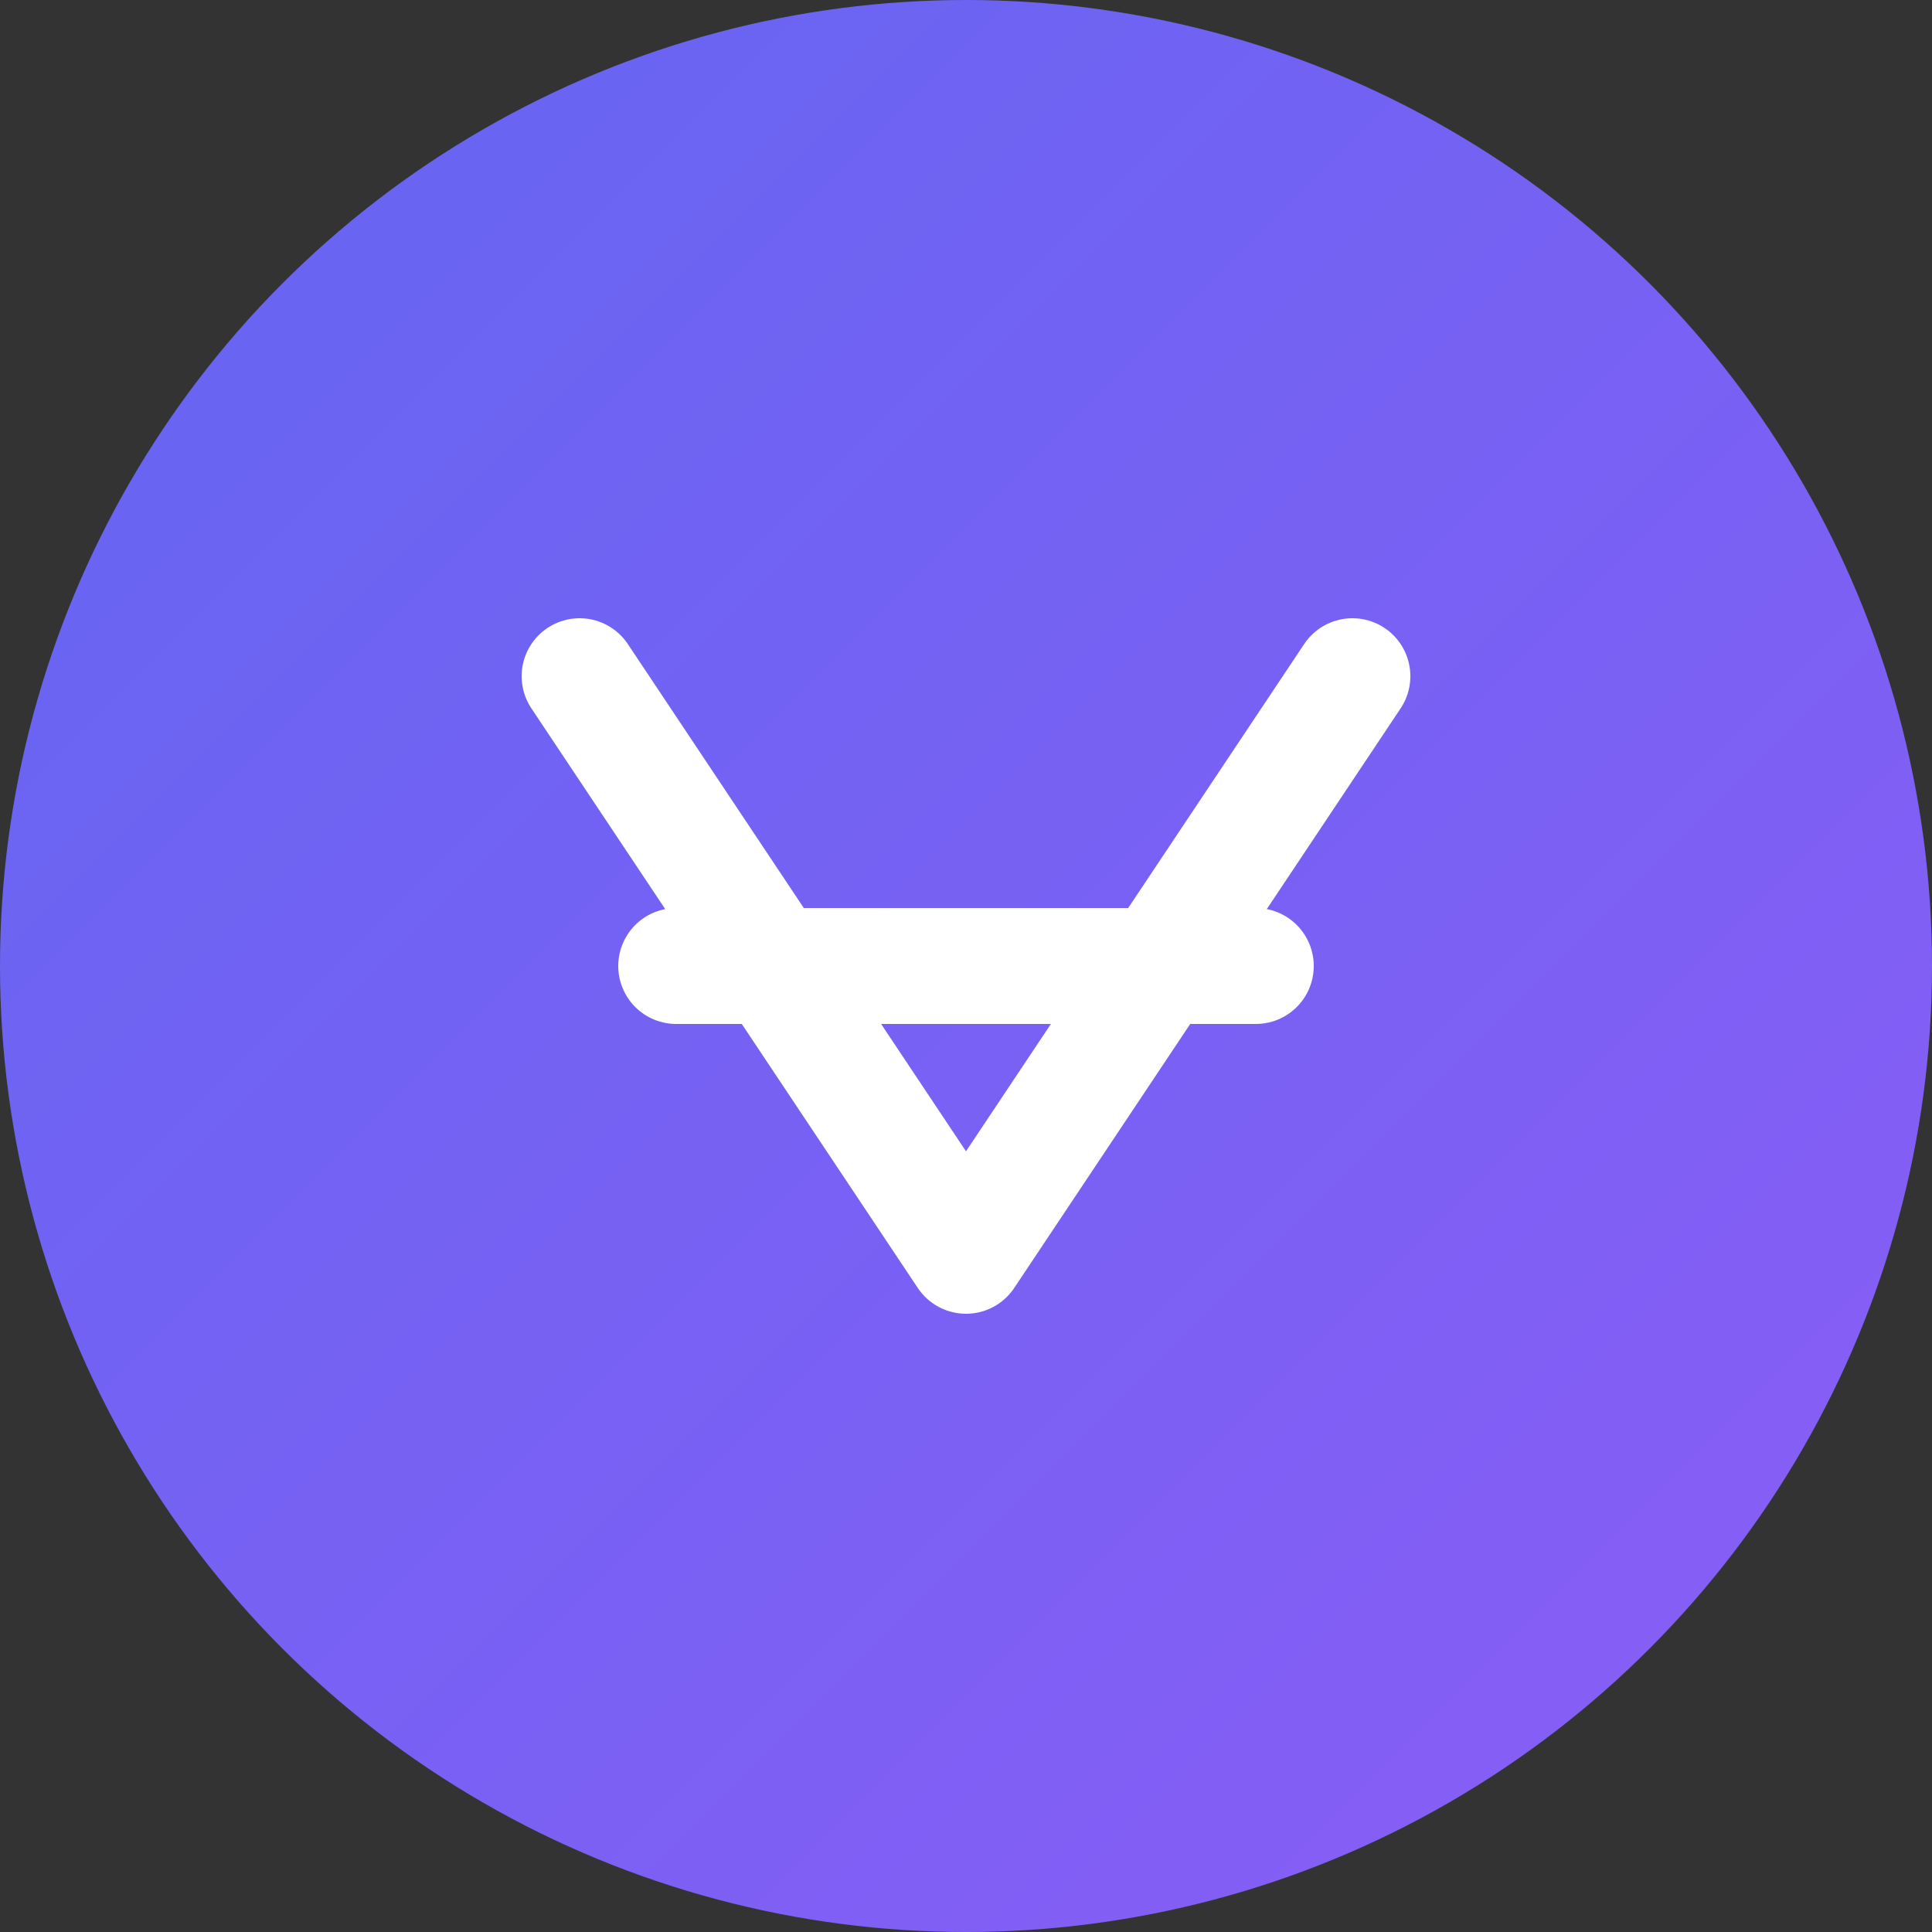 <svg width="100%" height="100%" viewBox="0 0 100 100" xmlns="http://www.w3.org/2000/svg">
  <rect x="0" y="0" width="100" height="100" fill="#333333" stroke="none"/>
  <defs>
    <linearGradient id="mistralGradient" x1="0%" y1="0%" x2="100%" y2="100%">
      <stop offset="0%" stop-color="#6366f1" />
      <stop offset="100%" stop-color="#8b5cf6" />
    </linearGradient>
  </defs>
  <circle cx="50" cy="50" r="50" fill="url(#mistralGradient)" />
  <path d="M30 35 L50 65 L70 35 M35 50 L65 50" stroke="white" stroke-width="6" stroke-linecap="round" stroke-linejoin="round" fill="none" />
</svg> 